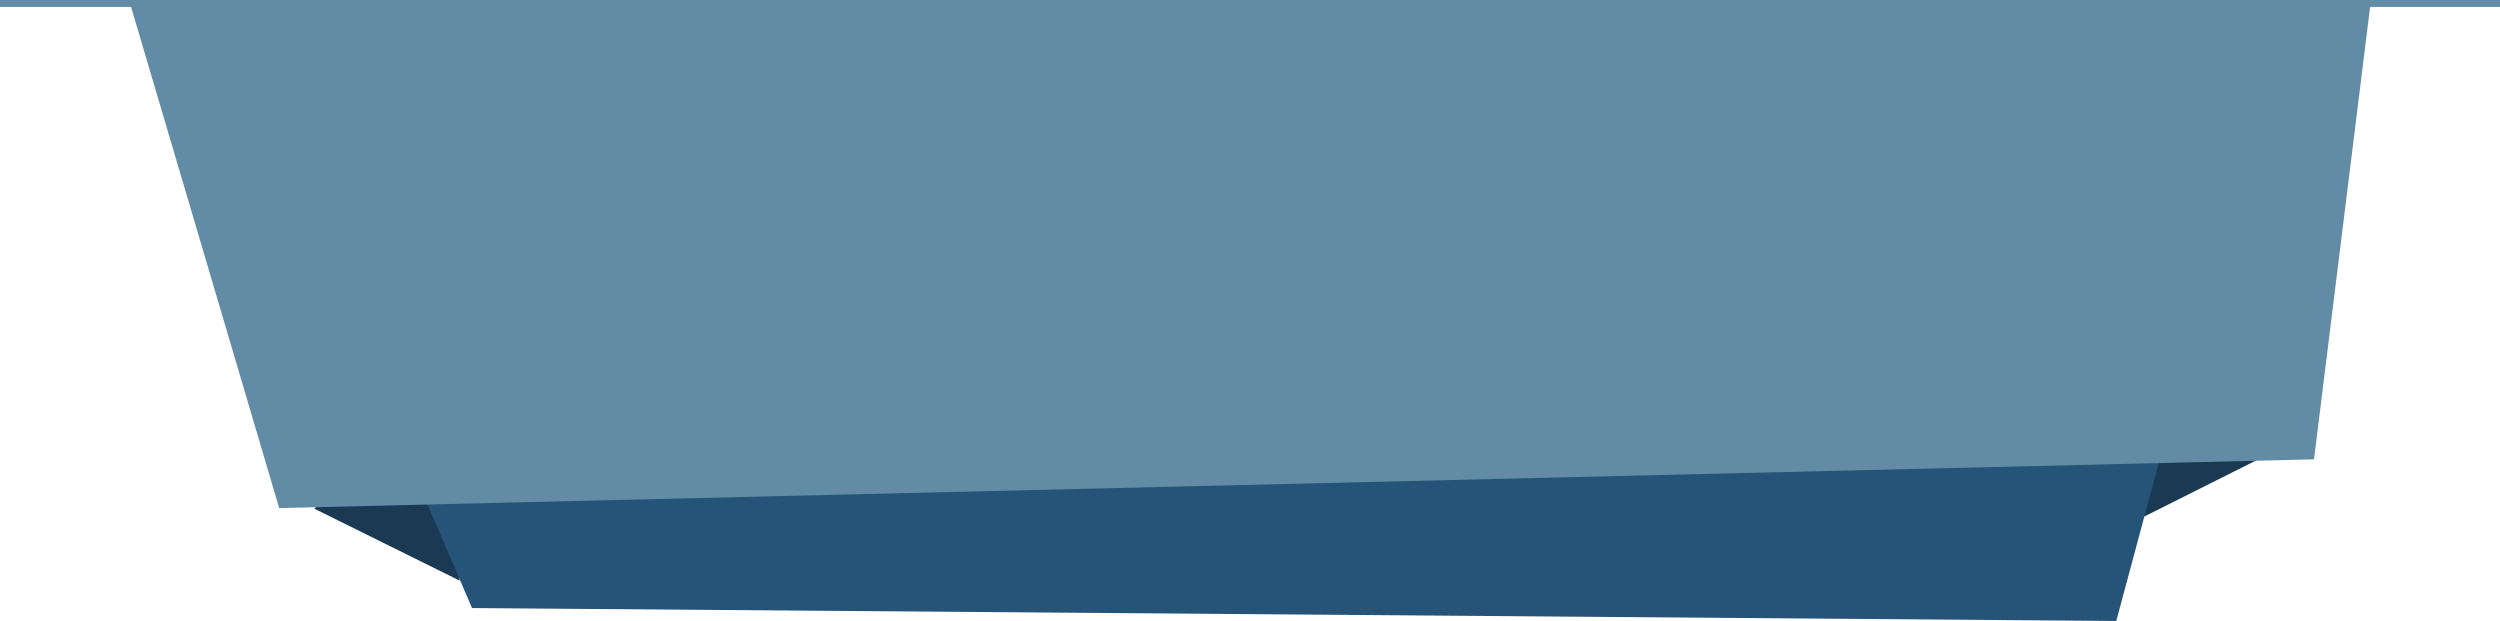 <svg width="310" height="77" viewBox="0 0 310 77" fill="none" xmlns="http://www.w3.org/2000/svg">
<path d="M278.313 35C276.709 35.309 287 53.463 287 53.463L262 66L267.141 36.447L278.313 35Z" fill="#1A3A54"/>
<path d="M48.715 50.609L39 63.088L57 72L53.925 49L48.715 50.609Z" fill="#1A3A54"/>
<path d="M262.419 77L58.532 75.398L44 41.566L278 19L262.419 77Z" fill="#265378"/>
<path d="M286.938 56.959L34.619 63L16 0H294L286.938 56.959Z" fill="#628CA5"/>
<line x1="310" y1="0.428" y2="0.428" stroke="#628CA5" stroke-width="0.856"/>
</svg>
